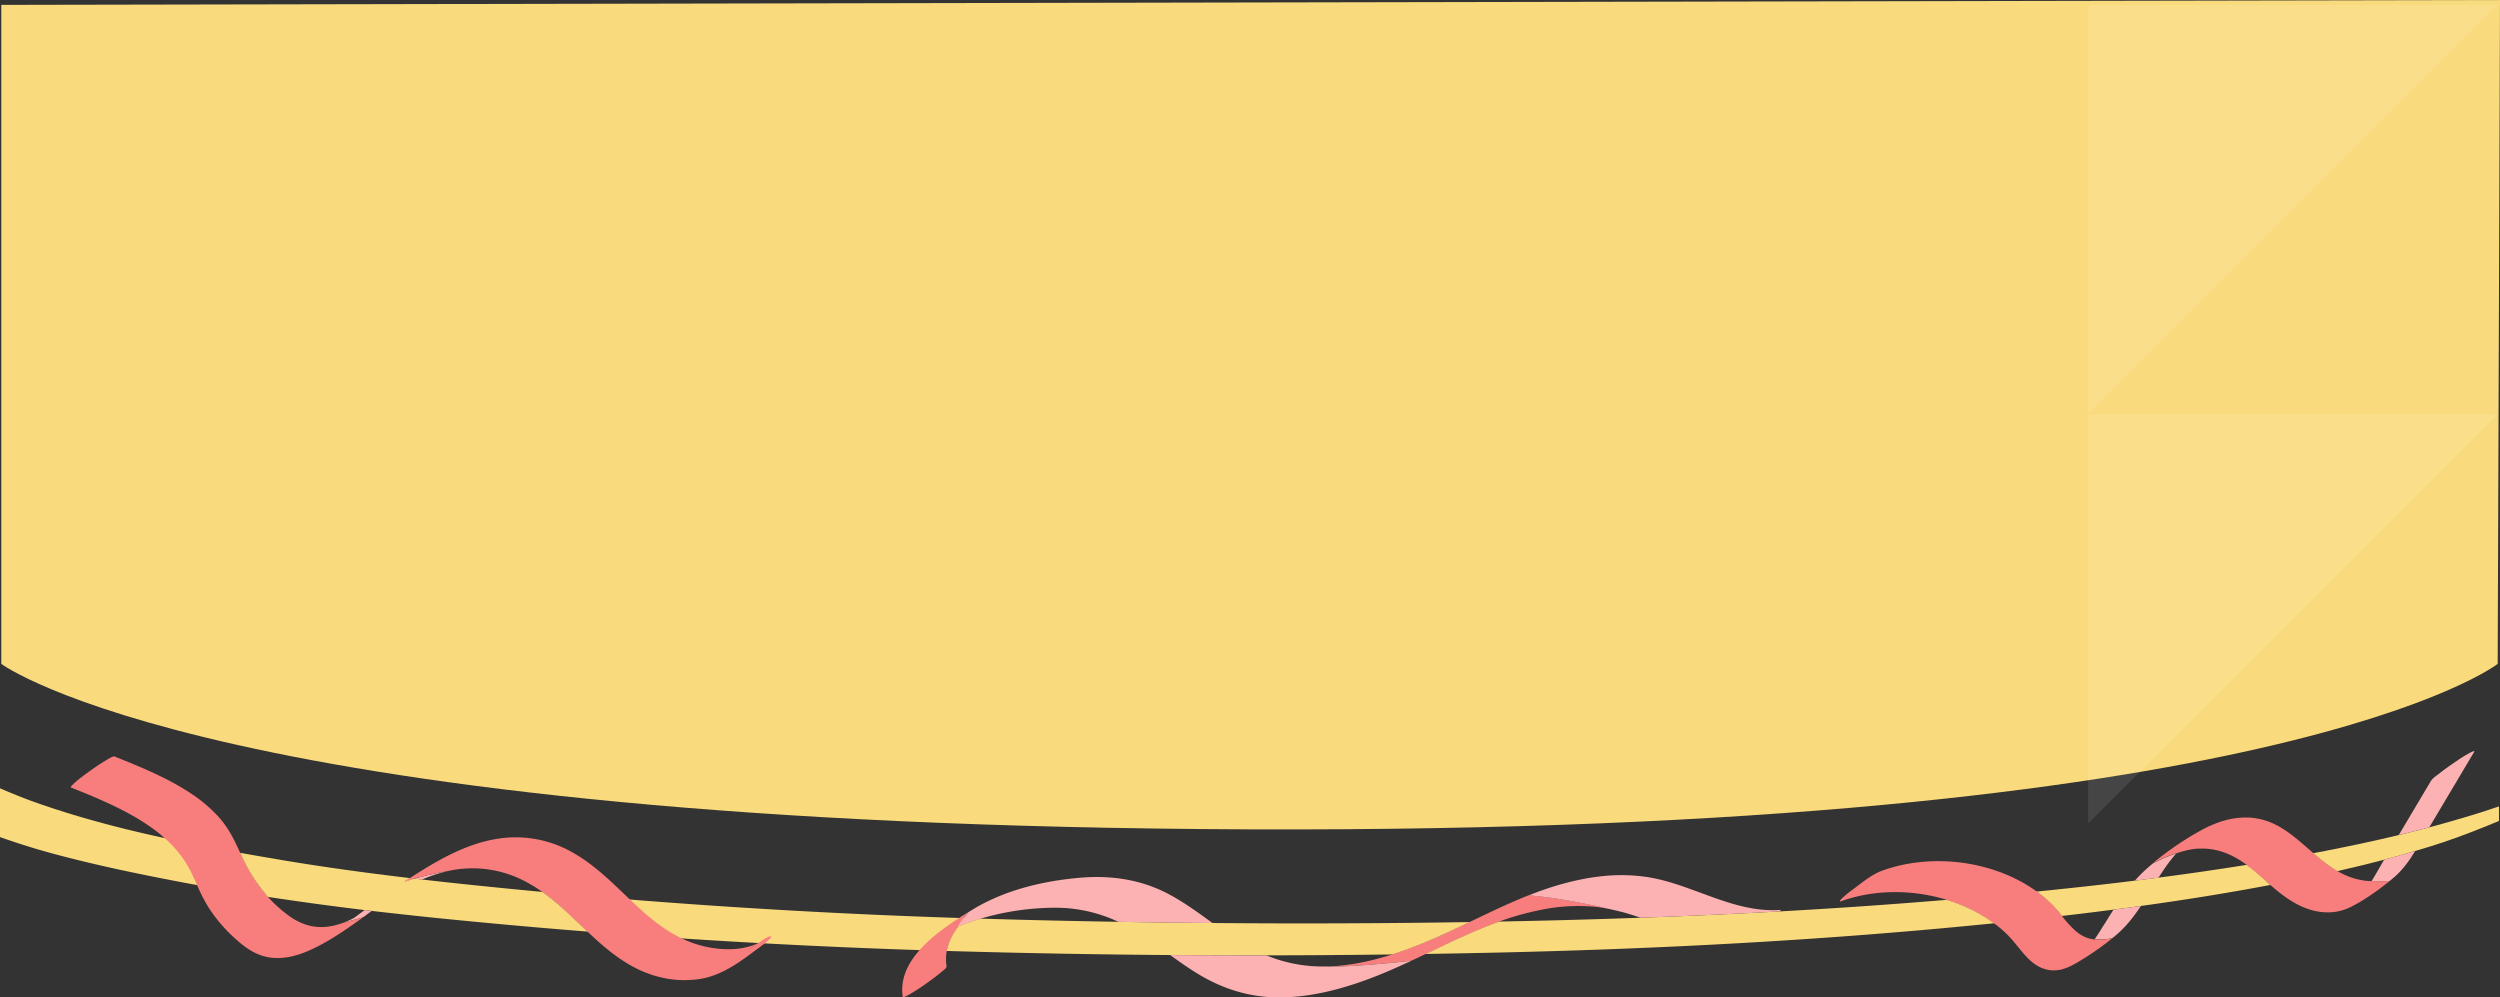 <svg xmlns="http://www.w3.org/2000/svg" width="1922.787" height="767.109" viewBox="0 0 1922.787 767.109">
  <rect x="0" y="0" width="1922.787" height="767.109" fill="#333333" stroke="none"/>
  <g id="Resources_Header" data-name="Resources Header" transform="translate(1 3.758)">
    <path id="Path_643" data-name="Path 643" d="M8857,134.85s166.061,124.241,960,127.271,960-127.273,960-127.273l1.787-510.606L8857-372Z" transform="translate(-8857 372)" fill="#f9db7d"/>
    <g id="Group_86" data-name="Group 86" transform="translate(-5264.201 -630.581)" opacity="0.09">
      <g id="Group_70" data-name="Group 70" transform="translate(6869.201 630.581)">
        <path id="Path_398" data-name="Path 398" d="M0,0H314.79L0,314.79Z" transform="translate(0)" fill="#fff"/>
        <path id="Path_399" data-name="Path 399" d="M0,0H314.79L0,314.79Z" transform="translate(0 314.79)" fill="#fff"/>
      </g>
    </g>
    <g id="Layer_2" data-name="Layer 2" transform="translate(-1 573.996)">
      <g id="Layer_1" data-name="Layer 1" transform="translate(0 0.004)">
        <path id="Path_841" data-name="Path 841" d="M451.82,153.6q-58.67-4.63-117.16-10.562-24.43-2.521-48.79-5.344l-5.45-.655q-37.22-4.462-74.18-10.083A125.808,125.808,0,0,1,185.07,93.6l-.24-.546q13.51,2.42,27,4.705c34.33,5.882,68.85,10.6,103.48,14.713l-.66.42c-1.22.79-2.44,1.6-3.65,2.4,2.6-.84,5.21-1.681,7.8-2.412l5.74.672c26.51,3.059,53.09,5.764,79.7,8.327q6.44.622,12.88,1.218c12.72,8.982,23.48,19.889,34.5,30.308Z" transform="translate(0 -14.868)" fill="#f9db7d"/>
        <path id="Path_842" data-name="Path 842" d="M206.24,117.538q-27.39-4.2-54.61-9.125-8-1.454-15.93-2.974c-31.91-6.117-63.7-12.789-94.9-21.2C26.8,80.474,13.32,76.172,0,71.5V34c8.61,3.63,17.23,7.218,26.09,10.385,32.46,11.6,66.34,20.477,100.68,27.9,19.27,4.2,38.68,7.873,58.06,11.335l.24.546A125.45,125.45,0,0,0,206.24,117.538Z" transform="translate(0 -5.435)" fill="#f9db7d"/>
        <path id="Path_843" data-name="Path 843" d="M318.81,116.592c-2.59.739-5.2,1.538-7.8,2.412,1.21-.84,2.43-1.613,3.65-2.4l.66-.42Z" transform="translate(0 -18.563)" fill="#f9db7d"/>
        <path id="Path_844" data-name="Path 844" d="M1130.25,155.914c-13.91,6.722-27.84,13.284-42.21,18.813-5.61,2.159-11.35,4.2-17.2,6.075h0q-48.39.63-96.78.7-37,.05-74-.235-79.2-.6-158.42-2.764l-13.47-.387a31.706,31.706,0,0,1,.71-3.143h0a42.611,42.611,0,0,1,5.48-11.982c.53-.84,1.09-1.613,1.67-2.4l-.06.1c.17-.244.35-.487.53-.723s.37-.487.56-.723c.78-.328,1.57-.647,2.36-.949,4.73-1.84,9.67-3.512,14.74-5.042h0q21.95.681,43.88,1.2,31.05.739,62.08,1.26h0q36.23.622,72.45.916h0Q1031.43,157.493,1130.25,155.914Z" transform="translate(0 -24.485)" fill="#f9db7d"/>
        <path id="Path_845" data-name="Path 845" d="M741.22,148.957q6.46.21,12.93.412c-5.07,1.5-10,3.168-14.74,5.041-.79.3-1.58.622-2.36.949-.19.235-.38.479-.56.723s-.36.479-.53.723l.04-.1c-.58.79-1.14,1.588-1.67,2.4a42.609,42.609,0,0,0-5.48,11.982h0a31.724,31.724,0,0,0-.71,3.143q-10.46-.3-20.92-.664-59.6-1.966-119.1-5.176l-4.81-.269q-29.48-1.613-58.92-3.537-36.31-2.386-72.58-5.252l-.19-.176c-11-10.419-21.78-21.326-34.5-30.308q33.69,3.151,67.46,5.84,126.24,10.083,253.06,14.167Z" transform="translate(0 -20.587)" fill="#f9db7d"/>
        <path id="Path_846" data-name="Path 846" d="M1533.68,154.085c-126.74,12.839-254.32,19.653-381.91,22.535q-27.63.613-55.24,1.067c18.55-8.881,37-17.939,56.52-24.922h0q20.75-.395,41.47-.907,33.63-.84,67.24-2.033h0q53.51-1.9,107-4.848,64.38-3.579,128.61-8.907h0a125.084,125.084,0,0,1,25.41,10.923,108.731,108.731,0,0,1,10.9,7.092Z" transform="translate(0 -21.741)" fill="#f9db7d"/>
        <path id="Path_847" data-name="Path 847" d="M1130.25,156.343q11.4-.176,22.8-.4c-19.51,6.982-38,16.04-56.52,24.922h0q-12.84.2-25.68.37c5.85-1.857,11.59-3.916,17.2-6.075C1102.41,169.628,1116.34,163.023,1130.25,156.343Z" transform="translate(0 -24.915)" fill="#f9db7d"/>
        <path id="Path_848" data-name="Path 848" d="M1746.14,119.5c-33,6.251-66.19,11.545-99.52,16.15q-10.5,1.462-21,2.815h0q-19.81,2.571-39.7,4.857c-2-2.521-4-4.983-6.24-7.319a95.035,95.035,0,0,0-13.13-11.427q14.13-1.42,28.25-2.949,23.64-2.521,47.17-5.453,9.12-1.118,18.22-2.311,34-4.42,67.76-9.823a180.166,180.166,0,0,1,14.22,11.9C1743.44,117.114,1744.77,118.291,1746.14,119.5Z" transform="translate(0 -16.624)" fill="#f9db7d"/>
        <path id="Path_849" data-name="Path 849" d="M1579.65,139.9c2.23,2.336,4.24,4.823,6.24,7.319q-13,1.512-25.94,2.907t-26.27,2.739a108.7,108.7,0,0,0-10.91-7.109,125.088,125.088,0,0,0-25.41-10.923q34.62-2.9,69.16-6.378a95.015,95.015,0,0,1,13.13,11.444Z" transform="translate(0 -20.525)" fill="#f9db7d"/>
        <path id="Path_850" data-name="Path 850" d="M1922,50.53V61.739c-7.46,3.2-15.16,6.109-22.51,9.016q-20.522,7.914-41.92,14.049l-4.75,1.412q-9.52,2.773-19.15,5.31c-11.94,3.168-24,6.083-36.09,8.823h0c-.29-.16-.58-.336-.86-.513-.43-.26-.86-.521-1.29-.84s-.69-.42-1-.647c-.91-.588-1.8-1.193-2.68-1.807-.41-.277-.82-.563-1.22-.84-1.61-1.16-3.19-2.37-4.75-3.613-.39-.3-.78-.613-1.16-.941-1.84-1.5-3.66-3.042-5.47-4.6,3.1-.588,6.19-1.185,9.29-1.79,18.94-3.705,37.82-7.7,56.52-12.184q11.79-2.832,23.49-5.949,5.13-1.378,10.22-2.8C1893,59.8,1907.67,55.5,1922,50.53Z" transform="translate(0 -8.076)" fill="#f9db7d"/>
        <path id="Path_851" data-name="Path 851" d="M1797.57,107.164q-19.14,4.319-38.43,8.108-6.5,1.286-13,2.521c-1.37-1.193-2.7-2.386-4-3.563a180.01,180.01,0,0,0-14.22-11.932q25.66-4.126,51.19-8.949c1.81,1.554,3.63,3.092,5.47,4.6.38.328.77.639,1.16.941,1.56,1.244,3.14,2.454,4.75,3.613.4.3.81.588,1.22.84.88.613,1.77,1.218,2.68,1.807.34.227.68.445,1,.647s.86.538,1.29.84C1797,106.828,1797.28,107,1797.57,107.164Z" transform="translate(0 -14.916)" fill="#f9db7d"/>
        <path id="Path_852" data-name="Path 852" d="M272.58,152.456l.15-.076h0Z" transform="translate(0 -24.346)" fill="#f27d7d"/>
        <path id="Path_853" data-name="Path 853" d="M285.87,146.057l-1.59,1.21q-2.46,1.849-5,3.672c-5.75,1.681-11.15,3.134-15.53,4.319l.62-.227a60.24,60.24,0,0,0,6.77-2.975l1-.5h0c.6-.445,1.28-.933,1.66-1.168l3.78-2.874,2.8-2.1Z" transform="translate(0 -23.233)" fill="#fcb2b2"/>
        <path id="Path_854" data-name="Path 854" d="M344.65,109.69l-.74.168a117.45,117.45,0,0,0-19.36,6.369l-5.74-.672A251.637,251.637,0,0,1,344.65,109.69Z" transform="translate(0 -17.526)" fill="#fcb2b2"/>
        <path id="Path_855" data-name="Path 855" d="M272.73,152.38h.09Z" transform="translate(0 -24.346)" fill="#f27d7d"/>
        <path id="Path_856" data-name="Path 856" d="M744.79,147.29q-1.92,2.37-3.57,4.613c-2,2.748-3.74,5.344-5.2,7.713-.58.79-1.14,1.588-1.67,2.4A42.608,42.608,0,0,0,728.87,174h0a31.723,31.723,0,0,0-.71,3.143,34.827,34.827,0,0,0-.14,11.839c.22,1.386-3,3.479-4,4.386-3.64,3.1-7.59,5.957-11.54,8.772s-8,5.529-12.19,7.966l-.1.059c-.76.42-5.75,3.168-5.84,2.58-2.16-13.637,3.59-25.7,12.93-36.265,8.32-9.428,19.49-17.645,30.42-24.712C740.05,150.231,742.44,148.727,744.79,147.29Z" transform="translate(0 -23.533)" fill="#f87e7d"/>
        <path id="Path_857" data-name="Path 857" d="M1240.71,143.033a120.121,120.121,0,0,0-14.3-2.319,140.973,140.973,0,0,0-40,2.134,219.978,219.978,0,0,0-33.34,9.243h0c-19.51,6.982-38,16.04-56.52,24.922h0c-3.65,1.739-7.29,3.479-11,5.184-35.34,3.949-55.55,4.823-67.08,4.437h-.81c18.2,0,36.11-3.815,53.15-9.243h0c5.85-1.857,11.59-3.916,17.2-6.075,14.37-5.529,28.3-12.133,42.21-18.813,15-7.193,30-14.469,45.46-20.6C1199.26,133.665,1228.21,140.059,1240.71,143.033Z" transform="translate(0 -21.075)" fill="#f87e7d"/>
        <path id="Path_858" data-name="Path 858" d="M1598.81,166.76a25.016,25.016,0,0,0,2.61,1.681,15.094,15.094,0,0,1-2.62-1.681Z" transform="translate(0 -26.643)" fill="#f27d7d"/>
        <path id="Path_859" data-name="Path 859" d="M1625.6,144.465q10.53-1.361,21-2.815c-5.51,8.335-11.67,16.276-19.82,23.031q-1,.84-2.1,1.68a40.249,40.249,0,0,1-13.62.84c1.46-2.117,2.86-4.268,4.23-6.42,3.47-5.462,6.81-10.923,10.28-16.385Z" transform="translate(0 -22.632)" fill="#fcb2b2"/>
        <path id="Path_860" data-name="Path 860" d="M1676.37,92.71l-.9.294c-.63.21-1.26.437-1.89.672-.51.571-1,1.151-1.49,1.739a139.021,139.021,0,0,0-8.66,11.629c-1.12,1.681-2.2,3.361-3.27,5.041q-9.11,1.193-18.22,2.311a107.746,107.746,0,0,1,9.94-9.923q3.88-3.361,8-6.663-2.17,1.739-4.31,3.521a106.72,106.72,0,0,1,20.8-8.621Z" transform="translate(0 -14.814)" fill="#fcb2b2"/>
        <path id="Path_861" data-name="Path 861" d="M1662.09,95.721q3.32-2.588,6.77-5.041Q1665.43,93.15,1662.09,95.721Z" transform="translate(0 -14.49)" fill="#f27d7d"/>
        <path id="Path_862" data-name="Path 862" d="M1689.78,89.379h.16a1.82,1.82,0,0,0-.3,0Z" transform="translate(0 -14.281)" fill="#f27d7d"/>
        <path id="Path_863" data-name="Path 863" d="M1809.33,116.17a53.8,53.8,0,0,0,5.28,1.428,34.65,34.65,0,0,1-5.28-1.428Z" transform="translate(0 -18.562)" fill="#f27d7d"/>
        <path id="Path_864" data-name="Path 864" d="M1829.74,125.4q3.39-2.521,6.64-5.134Q1833.14,122.908,1829.74,125.4Z" transform="translate(0 -19.217)" fill="#f27d7d"/>
        <path id="Path_865" data-name="Path 865" d="M1852.82,92.736l4.75-1.386c-4.57,7.445-9.51,14.511-16.74,20.653-.92.781-1.86,1.571-2.81,2.336a89.55,89.55,0,0,1-14.15.445c3.42-5.512,6.55-11.184,9.8-16.738Q1843.29,95.476,1852.82,92.736Z" transform="translate(0 -14.597)" fill="#fcb2b2"/>
        <path id="Path_866" data-name="Path 866" d="M1902.76.79l-34.35,57.759q-11.69,3.126-23.49,5.949l24.66-41.475c1.42-2.386,4.69-4.395,7-6.218,4.1-3.269,8.45-6.31,12.86-9.243a90.294,90.294,0,0,1,10.65-6.52C1900.23.933,1903.87-1.066,1902.76.79Z" transform="translate(0 -0.004)" fill="#fcb2b2"/>
        <path id="Path_867" data-name="Path 867" d="M272.58,152.456l.15-.076h0Z" transform="translate(0 -24.346)" fill="#cc7171"/>
        <path id="Path_868" data-name="Path 868" d="M272.73,152.38h.09Z" transform="translate(0 -24.346)" fill="#cc7171"/>
        <path id="Path_869" data-name="Path 869" d="M279.32,128.48q-2.2,1.613-4.44,3.2c-11.77,8.36-24.12,16.713-37.87,22.687-9,3.932-19.44,6.571-29.68,5.041-11-1.68-19.32-8.05-26.65-14.7a117.155,117.155,0,0,1-20.1-23.477,132.667,132.667,0,0,1-9-17.46c-1.58-3.521-3.14-7.041-4.87-10.512a85.135,85.135,0,0,0-20-25.6C107.2,50.261,80.18,38.9,54.37,28.591c-.65-.26,3.6-4.008,4-4.386,3.64-3.1,7.59-5.957,11.54-8.772s8-5.571,12.29-8.033c.24-.134,4.65-3.05,5.84-2.58,20.31,8.117,40.81,16.511,58.54,28.274a109.734,109.734,0,0,1,22.46,19.233c7.07,8.159,11.51,17.284,15.69,26.67l.24.546A125.54,125.54,0,0,0,206.14,112.9a105.2,105.2,0,0,0,15.3,13.9c7.64,5.747,16.77,9.638,27.25,9.192.42,0,.84-.042,1.25-.076s.68-.05,1-.092.81-.084,1.22-.143.68-.084,1-.143h.06c.43-.059.86-.134,1.29-.218h.2c.85-.16,1.69-.336,2.53-.546s1.76-.445,2.63-.706c.44-.118.87-.252,1.3-.387l1.28-.42h0c.41-.134.82-.277,1.22-.429h0C268.17,131.605,273.57,130.16,279.32,128.48Z" transform="translate(0 -0.765)" fill="#f87e7d"/>
        <path id="Path_870" data-name="Path 870" d="M254.74,160.016c.85-.168,1.69-.344,2.53-.546C256.43,159.68,255.59,159.857,254.74,160.016Z" transform="translate(0 -25.479)" fill="#cc7171"/>
        <path id="Path_871" data-name="Path 871" d="M257.27,159.336c.89-.21,1.76-.445,2.63-.706C259,158.89,258.15,159.117,257.27,159.336Z" transform="translate(0 -25.345)" fill="#cc7171"/>
        <path id="Path_872" data-name="Path 872" d="M591.66,157.256c-1.09,1.084-2.29,2.126-3.53,3.134-1.94,1.58-4,3.084-6,4.546C570,174.027,556,184.614,539.56,187.58a78.182,78.182,0,0,1-30.86-.949c-23.52-5.336-41.17-20.46-56.88-35.29l-.19-.176c-11-10.419-21.78-21.326-34.5-30.308a117.124,117.124,0,0,0-12.82-7.932c-.9-.479-1.8-.933-2.71-1.37q-.87-.445-1.74-.84c-.91-.42-1.83-.84-2.76-1.218s-1.62-.672-2.45-.983c-.51-.2-1-.395-1.55-.58-1-.378-2.09-.739-3.14-1.076l-1-.319c-.61-.185-1.21-.37-1.83-.538-.38-.118-.76-.218-1.14-.319q-1.34-.37-2.7-.681c-.43-.109-.86-.21-1.29-.294-.86-.193-1.72-.37-2.59-.529-.44-.092-.87-.168-1.31-.235-.87-.16-1.74-.294-2.62-.412a83.93,83.93,0,0,0-16.13-.731,19.663,19.663,0,0,0-2.22.126h-.36l-1.29.109q-3.949.35-7.83,1.084l-.86.168a4.513,4.513,0,0,0-.49.1l-.68.134q-.48.084-1,.2a251.6,251.6,0,0,0-25.84,5.882c-2.59.739-5.2,1.538-7.8,2.411,1.21-.84,2.43-1.613,3.65-2.4l.66-.42c1-.664,2-1.311,3-1.949.67-.437,1.35-.84,2-1.294l2-1.269c17.75-11.016,37.25-21.846,59.24-25.544a88.359,88.359,0,0,1,57.74,9.722c17.57,9.663,31.06,23.367,44.84,36.45l.37.353c11.71,11.1,24.32,22.493,39.81,29.9a87.947,87.947,0,0,0,8.34,3.479,83.337,83.337,0,0,0,26.9,4.865,61.749,61.749,0,0,0,15.14-1.68,37.393,37.393,0,0,0,8.33-3.075c-1.26.781-4.82,3.084-11.62,8.159,3.85-2.848,7.83-5.571,11.9-8.184l.55-.353c1.88-1.193,5.83-4.437,8.5-4.7C594.42,154.878,592.35,156.558,591.66,157.256Z" transform="translate(0 -12.602)" fill="#f87e7d"/>
        <path id="Path_873" data-name="Path 873" d="M353.61,107.9l.58-.059Z" transform="translate(0 -17.231)" fill="#cc7171"/>
        <path id="Path_874" data-name="Path 874" d="M350.3,108.424l.88-.134Z" transform="translate(0 -17.303)" fill="#cc7171"/>
        <path id="Path_875" data-name="Path 875" d="M344.65,109.492c1.88-.42,3.77-.756,5.65-1.042-1.78.269-3.57.6-5.35.991Z" transform="translate(0 -17.328)" fill="#cc7171"/>
        <path id="Path_876" data-name="Path 876" d="M354.19,107.789c.91-.1,1.82-.193,2.73-.269h-.16C355.91,107.612,355.05,107.7,354.19,107.789Z" transform="translate(0 -17.18)" fill="#cc7171"/>
        <path id="Path_877" data-name="Path 877" d="M361.58,107.26Z" transform="translate(0 -17.138)" fill="#cc7171"/>
        <path id="Path_878" data-name="Path 878" d="M357.1,107.47c1.5-.109,3-.176,4.48-.21-1.49,0-3,.1-4.49.218Z" transform="translate(0 -17.138)" fill="#cc7171"/>
        <path id="Path_879" data-name="Path 879" d="M351.18,108.229c.81-.118,1.62-.227,2.43-.319C352.8,107.986,352,108.112,351.18,108.229Z" transform="translate(0 -17.242)" fill="#cc7171"/>
        <path id="Path_880" data-name="Path 880" d="M372.43,107.764l-1.34-.134Z" transform="translate(0 -17.197)" fill="#cc7171"/>
        <path id="Path_881" data-name="Path 881" d="M357.12,107.5h0Z" transform="translate(0 -17.177)" fill="#cc7171"/>
        <path id="Path_882" data-name="Path 882" d="M375.47,108.151c-1-.143-2-.26-3-.361C373.44,107.891,374.46,108.008,375.47,108.151Z" transform="translate(0 -17.223)" fill="#cc7171"/>
        <path id="Path_883" data-name="Path 883" d="M371.09,107.595c-.83-.076-1.66-.134-2.5-.185C369.43,107.46,370.26,107.519,371.09,107.595Z" transform="translate(0 -17.162)" fill="#cc7171"/>
        <path id="Path_884" data-name="Path 884" d="M368.59,107.392c-.64,0-1.29-.067-1.94-.092C367.3,107.325,368,107.35,368.59,107.392Z" transform="translate(0 -17.145)" fill="#cc7171"/>
        <path id="Path_885" data-name="Path 885" d="M365.78,107.265h-3.76C363.28,107.232,364.53,107.232,365.78,107.265Z" transform="translate(0 -17.135)" fill="#cc7171"/>
        <path id="Path_886" data-name="Path 886" d="M366.65,107.3h0Z" transform="translate(0 -17.145)" fill="#cc7171"/>
        <path id="Path_887" data-name="Path 887" d="M932.58,150.561q-36.23-.3-72.45-.916h0a113.064,113.064,0,0,0-47.25-10.856,204.743,204.743,0,0,0-58.71,8.4h0c-5.07,1.5-10,3.168-14.74,5.042-.79.3-1.58.622-2.36.949-.19.235-.38.479-.56.723s-.32.412-.47.622c1.46-2.37,3.18-4.966,5.2-7.713q1.65-2.243,3.57-4.613l.6-.37,2.28-1.395,1.13-.681c23.67-14.284,52.48-21.435,81.26-23.981,25.27-2.235,48.93,1.613,70.27,13.352C911.84,135.42,922.18,143.033,932.58,150.561Z" transform="translate(0 -18.402)" fill="#fcb2b2"/>
        <path id="Path_888" data-name="Path 888" d="M1085.57,190.946l-3.81,1.773q-4.42,2.042-8.88,4.008c-1.41.63-2.83,1.244-4.26,1.857-.6.252-1.19.513-1.79.756a3.148,3.148,0,0,1-.35.151c-.82.353-1.64.7-2.47,1.034-1.32.555-2.65,1.092-4,1.63q-4.33,1.739-8.72,3.361c-22,8.041-45.66,14.057-69.82,13.629-22-.387-41.87-7.058-59.58-17.746-7.61-4.6-14.77-9.663-21.86-14.788q37,.286,74,.235a112.8,112.8,0,0,0,39.47,8.495c1.4.042,2.79.059,4.18.059h.81C1030,195.769,1050.23,194.895,1085.57,190.946Z" transform="translate(0 -29.814)" fill="#fcb2b2"/>
        <path id="Path_889" data-name="Path 889" d="M736.49,161.22c-.18.235-.36.479-.53.723l.04-.067C736.17,161.632,736.33,161.43,736.49,161.22Z" transform="translate(0 -25.758)" fill="#cc7171"/>
        <path id="Path_890" data-name="Path 890" d="M1369.82,140.145s-.46.538-1.08,1.218q-53.45,2.974-107,4.848h0l-1.28-.445-2.27-.765c-2.27-.748-4.55-1.47-6.85-2.143-.73-.227-1.47-.437-2.21-.639s-1.47-.412-2.21-.6h-.17q-1.5-.391-3-.756c-1-.244-2-.479-3-.7h-.08c-12.5-2.974-41.45-9.386-65-11.133l3.45-1.344,3-1.143c1.08-.4,2.18-.84,3.27-1.193q3-1.059,6-2.05c1.12-.37,2.25-.731,3.38-1.084l2.43-.739c.62-.193,1.25-.378,1.87-.555s1.54-.445,2.31-.655c1.29-.361,2.58-.706,3.88-1.042l1.25-.319c.62-.16,1.23-.311,1.85-.454q3.52-.84,7.09-1.571l.71-.143c1.43-.286,2.87-.555,4.31-.84l1.54-.26,2.61-.412c1-.143,1.92-.277,2.89-.4l.46-.059c.67-.092,1.35-.176,2-.252a136.831,136.831,0,0,1,36.92.4c12.12,1.891,23.62,5.739,34.88,9.848C1323.49,132.608,1345.56,142.061,1369.82,140.145Z" transform="translate(0 -18.127)" fill="#fcb2b2"/>
        <path id="Path_891" data-name="Path 891" d="M1624.7,159.855l-.16.126c-.81.655-1.63,1.311-2.46,1.958l-.89.706-2.32,1.781-.78.58c-.88.664-1.77,1.328-2.66,1.975l-.48.353-3,2.1-1.65,1.143-1.73,1.168-1.61,1.067c-1.59,1.042-3.19,2.067-4.81,3.059l-1.15.706c-.86.529-1.73,1.042-2.6,1.554-4.56,2.68-9.52,5.436-15.11,6.26-9.54,1.42-17.29-2.781-23.29-8.755s-10.55-13.083-16.74-19.074a94.535,94.535,0,0,0-9.62-8.134,108.7,108.7,0,0,0-10.91-7.109,125.085,125.085,0,0,0-25.41-10.923h0c-26.14-8.008-55.6-8.184-81.39,1.109-2.27.84.41-1.874.71-2.185a90.262,90.262,0,0,1,9.49-7.688c6.4-4.789,13.65-10.848,21.62-13.721,36.84-13.268,81.33-7.865,113.16,12.31q2.86,1.815,5.58,3.8a95.038,95.038,0,0,1,13.13,11.427c2.23,2.336,4.24,4.823,6.24,7.319a84.474,84.474,0,0,0,10.2,11.285c.43.378.88.748,1.33,1.092s.92.714,1.39,1.042h0a15.1,15.1,0,0,0,2.62,1.68l.12.067c.49.269,1,.529,1.51.765q.938.463,1.93.84l.2.067q.274.11.56.193c.23.084.46.151.7.218l.72.2a19.091,19.091,0,0,0,3.88.6v-.067A40.237,40.237,0,0,0,1624.7,159.855Z" transform="translate(0 -16.083)" fill="#f87e7d"/>
        <path id="Path_892" data-name="Path 892" d="M1601.78,168.978c.42.227.84.437,1.27.647-.51-.235-1-.5-1.51-.765Z" transform="translate(0 -26.979)" fill="#cc7171"/>
        <path id="Path_893" data-name="Path 893" d="M1603.05,169.74c.63.294,1.27.563,1.93.84q-.991-.377-1.93-.84Z" transform="translate(0 -27.119)" fill="#cc7171"/>
        <path id="Path_894" data-name="Path 894" d="M1838,109.422l-1.64,1.336q-3.24,2.613-6.64,5.134c-3.31,2.437-6.73,4.8-10.24,7.016-.68.437-1.36.84-2,1.277q-.67.42-1.35.84l-1.21.714-1.71.983c-.51.294-1,.58-1.54.84-.76.412-1.52.84-2.28,1.218a39.652,39.652,0,0,1-16.5,4.823c-19,1.042-34.26-10.083-46.72-21.006-1.37-1.193-2.7-2.386-4-3.563a180.06,180.06,0,0,0-14.25-11.948c-10.08-7.369-21.58-12.923-35.85-12.452h-1.06l-.92.059h-.61a13.358,13.358,0,0,0-1.64.168h0c-.54.067-1.08.134-1.61.227s-1.09.168-1.62.269-1.08.2-1.62.319-1.06.235-1.6.37-1.06.252-1.58.4-1,.286-1.57.437-1.17.353-1.76.538h-.09a106.772,106.772,0,0,0-20.79,8.587q2.13-1.781,4.31-3.521c.73-.58,1.46-1.16,2.2-1.731q3.33-2.571,6.77-5.042c1.66-1.193,3.33-2.361,5-3.521l1.79-1.2q3.3-2.2,6.68-4.285c.44-.277.88-.538,1.32-.84.74-.462,1.49-.907,2.24-1.353s1.39-.84,2.09-1.218,1.47-.84,2.21-1.26c.92-.521,1.84-1.034,2.77-1.538,8.34-4.529,17.48-8.218,27.39-9.377a58.172,58.172,0,0,1,6.7-.395h1.81a28.738,28.738,0,0,1,2.87.176q.271.013.54.05,2.017.194,4,.571l.5.092q2.179.413,4.29,1.034.53.134,1,.3l.58.185.64.218a1.643,1.643,0,0,1,.29.1q.36.118.72.252c1.26.445,2.48.941,3.69,1.487.44.193.88.4,1.32.613.25.118.5.235.74.361l.92.462c.54.269,1.07.555,1.6.84s.78.429,1.16.655.91.529,1.36.84l1.11.689c1.47.924,2.91,1.907,4.33,2.932l1.05.765c.9.664,1.8,1.344,2.68,2.05l1.17.924c.84.664,1.67,1.344,2.49,2.033l1.23,1.034,1.23,1.042c.82.7,1.63,1.4,2.45,2.109l.33.286,2.11,1.84,3.78,3.285c1.81,1.554,3.63,3.092,5.47,4.6.38.328.77.639,1.16.941,1.55,1.252,3.14,2.462,4.75,3.613.4.3.81.588,1.22.84.88.613,1.77,1.218,2.68,1.807.34.227.68.445,1,.647s.86.538,1.29.84c.28.176.57.353.86.513h0c.14.092.28.168.42.244.43.26.87.5,1.31.731s.88.479,1.32.7c.89.462,1.79.907,2.71,1.319.45.218.91.42,1.38.613l1.41.58q1.41.563,2.88,1.059l.2.076h.12a34.644,34.644,0,0,0,5.28,1.428l.33.067c.33.084.67.151,1,.21s.9.176,1.36.252a42.112,42.112,0,0,0,6.56.6,89.594,89.594,0,0,0,14.23-.21Z" transform="translate(0 -9.705)" fill="#f87e7d"/>
        <path id="Path_895" data-name="Path 895" d="M1676.46,92.568c.59-.185,1.17-.37,1.76-.538-.52.151-1,.311-1.55.479Z" transform="translate(0 -14.705)" fill="#cc7171"/>
        <path id="Path_896" data-name="Path 896" d="M1790.49,103.593c-1.61-1.151-3.2-2.361-4.75-3.613C1787.3,101.224,1788.88,102.434,1790.49,103.593Z" transform="translate(0 -15.975)" fill="#cc7171"/>
        <path id="Path_897" data-name="Path 897" d="M1800.63,111.78c.89.462,1.79.9,2.71,1.319C1802.42,112.687,1801.52,112.242,1800.63,111.78Z" transform="translate(0 -17.86)" fill="#cc7171"/>
        <path id="Path_898" data-name="Path 898" d="M1806.13,114.77c.94.37,1.9.723,2.88,1.05h0Q1807.54,115.341,1806.13,114.77Z" transform="translate(0 -18.338)" fill="#cc7171"/>
      </g>
    </g>
  </g>
</svg>
